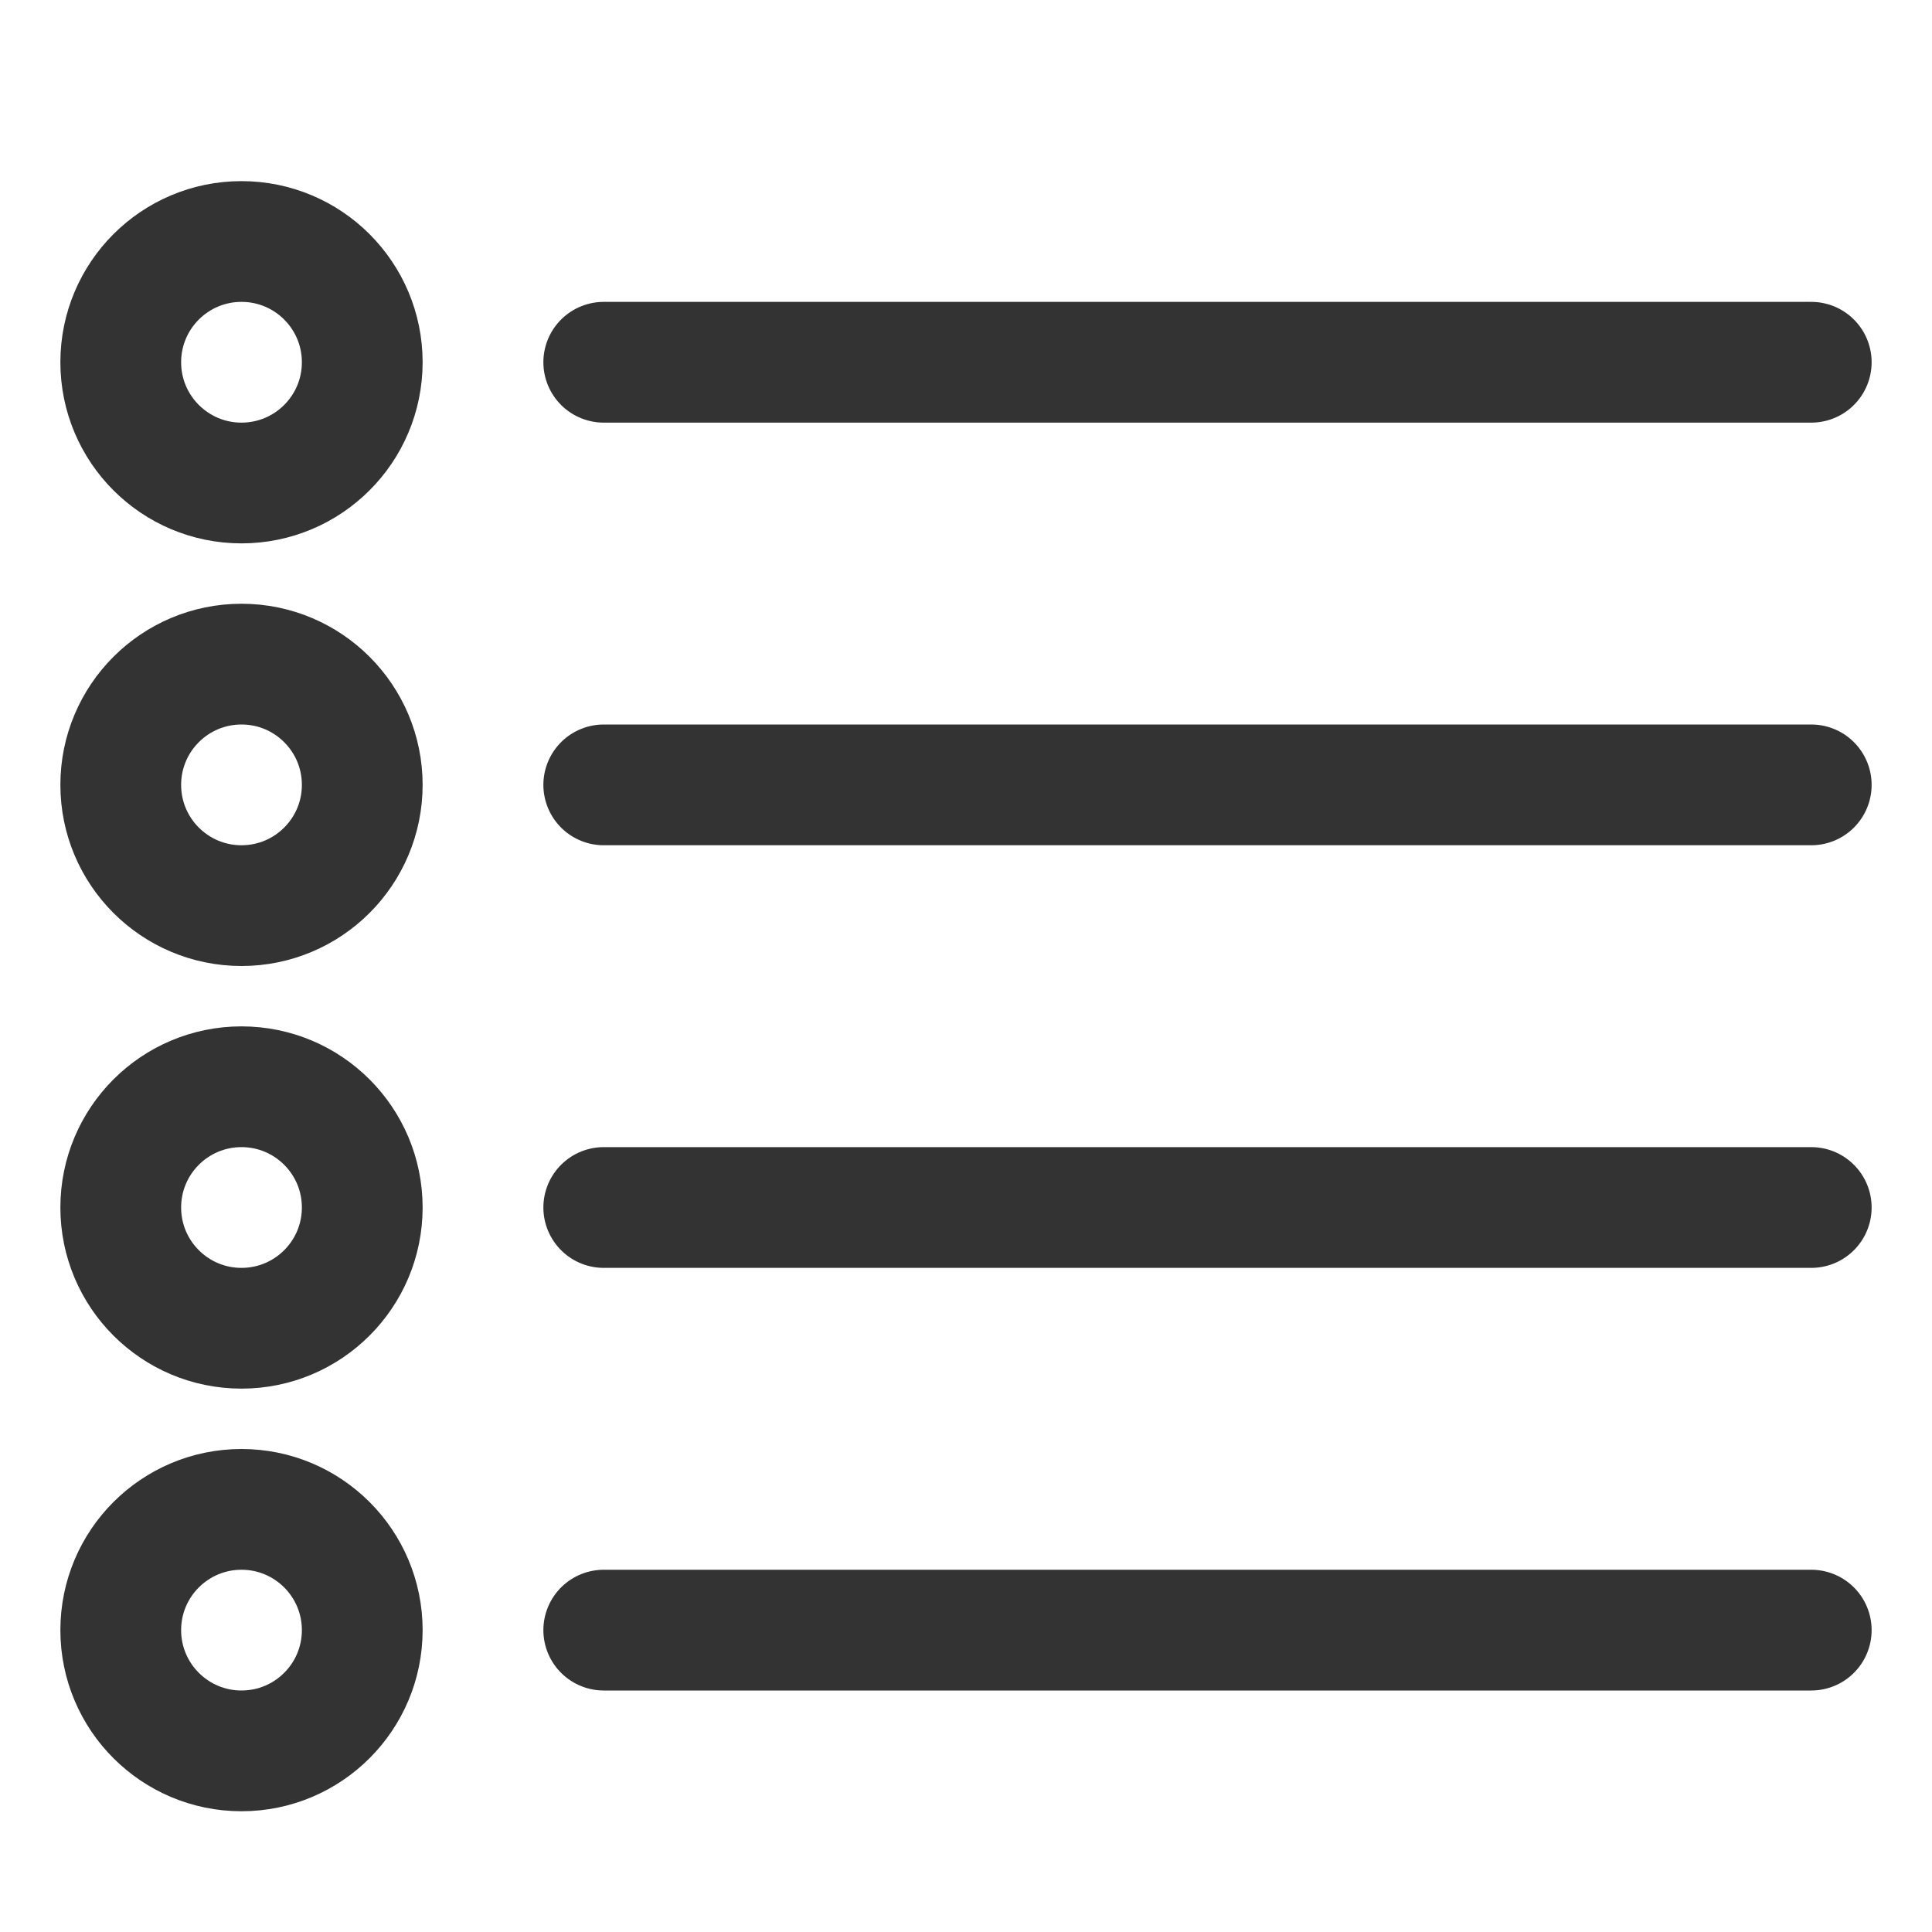 <svg xmlns="http://www.w3.org/2000/svg" viewBox="0 0 32 32"><g stroke="#333" stroke-width="2" stroke-linecap="round" stroke-miterlimit="10" fill="none"><path d="M10 6h20m-20 7h20m-20 7h20m-20 7h20"/><circle cx="4" cy="6" r="2"/><circle cx="4" cy="13" r="2"/><circle cx="4" cy="20" r="2"/><circle cx="4" cy="27" r="2"/></g></svg>
